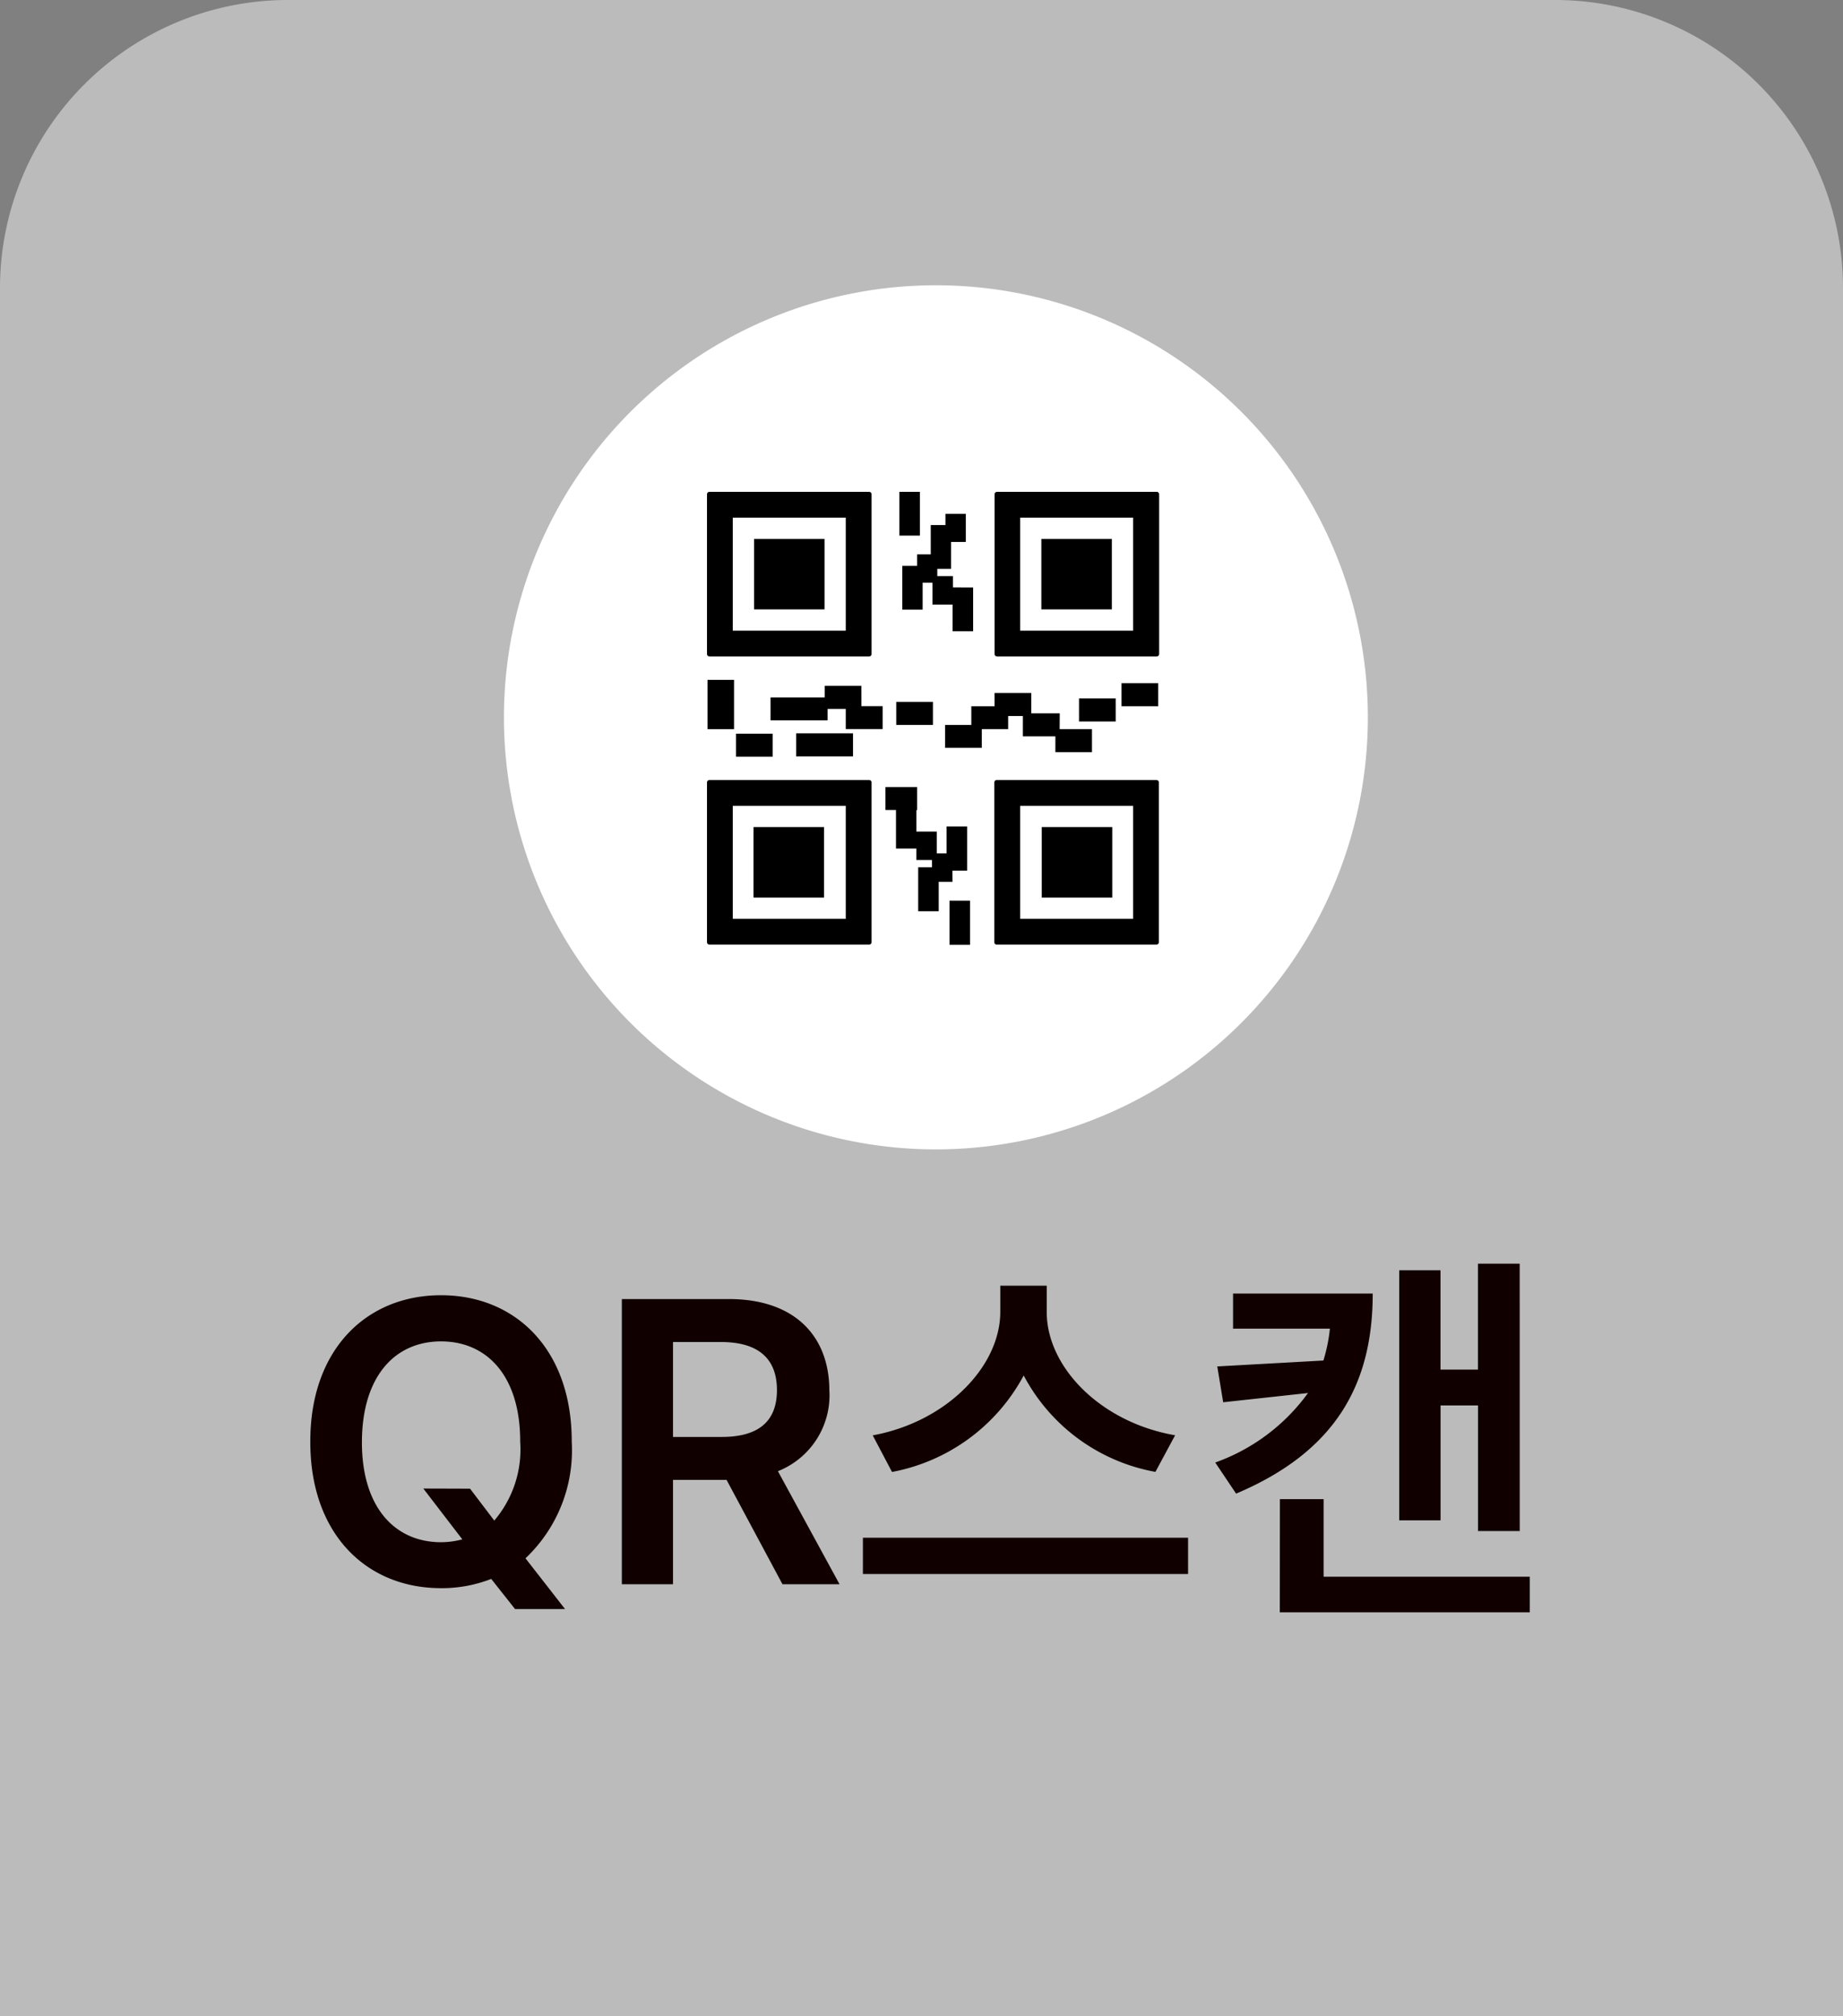 <svg xmlns="http://www.w3.org/2000/svg" width="64" height="70" viewBox="0 0 64 70">
  <rect x="0" y="0" width="64" height="70" fill="#808080" stroke="none"/>
  <g id="그룹_756" data-name="그룹 756" transform="translate(434 -2615)">
    <path id="사각형_57" data-name="사각형 57" d="M10,0H54A10,10,0,0,1,64,10V70a0,0,0,0,1,0,0H0a0,0,0,0,1,0,0V10A10,10,0,0,1,10,0Z" transform="translate(-434 2615)" fill="#bbb"/>
    <path id="패스_655" data-name="패스 655" d="M-17.3-3.322l1.354,1.764a2.874,2.874,0,0,1-.738.1c-1.613,0-2.755-1.224-2.748-3.486s1.135-3.486,2.748-3.486,2.755,1.224,2.748,3.486a3.8,3.8,0,0,1-.9,2.734l-.841-1.107Zm-3.924-1.627C-21.231-1.757-19.289.137-16.685.137a4.7,4.7,0,0,0,1.743-.321l.827,1.046h1.736L-13.752-.9a5.156,5.156,0,0,0,1.606-4.047c.007-3.2-1.948-5.086-4.539-5.086S-21.231-8.148-21.224-4.949ZM-10.406,0h1.777V-3.623h1.859L-4.828,0h1.982l-2.14-3.924A2.835,2.835,0,0,0-3.2-6.74C-3.208-8.627-4.418-9.9-6.687-9.9h-3.719Zm1.777-5.113V-8.408h1.668c1.34,0,1.941.615,1.941,1.668s-.6,1.634-1.941,1.627ZM4.349-9.447v-.916H2.736v.916c-.007,1.9-1.88,3.814-4.43,4.279l.67,1.271a6.558,6.558,0,0,0,4.573-3.35A6.474,6.474,0,0,0,8.123-3.9l.684-1.271C6.216-5.619,4.349-7.54,4.349-9.447ZM-2.035-.355H9.257V-1.613H-2.035ZM20.773-11.129H19.323v3.678h-1.3V-10.9H16.589v8.682h1.436V-6.207h1.3v4.361h1.449ZM10.2-4.225l.725,1.08c3.459-1.463,4.744-3.8,4.744-6.945H10.819v1.217h3.363a5.676,5.676,0,0,1-.226,1.107l-3.685.205.205,1.244,2.946-.321A6.787,6.787,0,0,1,10.2-4.225Zm2.242,5.2h8.682V-.26H13.964V-2.953H12.446Z" transform="translate(-402 2670)" fill="#100"/>
    <g id="qr-code-scan-svgrepo-com" transform="translate(-417.454 2624.04)">
      <path id="패스_25" data-name="패스 25" d="M15,0A15,15,0,1,1,0,15,15,15,0,0,1,15,0Z" transform="translate(0.954 0.864)" fill="#fff"/>
      <path id="패스_5" data-name="패스 5" d="M122.755,123.019H104.289a.186.186,0,0,1-.189-.189v-18.54a.186.186,0,0,1,.189-.189h18.473a.186.186,0,0,1,.189.189v18.54A.2.2,0,0,1,122.755,123.019Z" transform="translate(-97.571 -97.561)" fill="#fff"/>
      <path id="패스_6" data-name="패스 6" d="M135.027,135.115h-5.539a.086.086,0,0,1-.088-.088v-5.539a.086.086,0,0,1,.088-.088h5.539a.086.086,0,0,1,.088.088v5.539A.086.086,0,0,1,135.027,135.115Z" transform="translate(-121.395 -121.365)"/>
      <rect id="사각형_28" data-name="사각형 28" width="3.924" height="3.924" transform="translate(8.9 8.931)" fill="#fff"/>
      <g id="그룹_62" data-name="그룹 62" transform="translate(8.005 9.669)">
        <rect id="사각형_29" data-name="사각형 29" width="2.448" height="2.448" transform="translate(1.634)"/>
        <path id="패스_7" data-name="패스 7" d="M135.027,293.715h-5.539a.086.086,0,0,1-.088-.088v-5.539a.086.086,0,0,1,.088-.088h5.539a.086.086,0,0,1,.088.088v5.539A.086.086,0,0,1,135.027,293.715Z" transform="translate(-129.4 -279.629)"/>
      </g>
      <rect id="사각형_30" data-name="사각형 30" width="3.924" height="3.924" transform="translate(8.9 18.936)" fill="#fff"/>
      <g id="그룹_63" data-name="그룹 63" transform="translate(9.621 8.035)">
        <rect id="사각형_31" data-name="사각형 31" width="2.448" height="2.448" transform="translate(0 11.639)"/>
        <path id="패스_8" data-name="패스 8" d="M293.627,135.115h-5.539a.086.086,0,0,1-.088-.088v-5.539a.086.086,0,0,1,.088-.088h5.539a.086.086,0,0,1,.088.088v5.539A.086.086,0,0,1,293.627,135.115Z" transform="translate(-279.629 -129.4)"/>
      </g>
      <rect id="사각형_32" data-name="사각형 32" width="3.924" height="3.924" transform="translate(18.879 8.931)" fill="#fff"/>
      <g id="그룹_64" data-name="그룹 64" transform="translate(17.982 9.669)">
        <rect id="사각형_33" data-name="사각형 33" width="2.448" height="2.448" transform="translate(1.634)"/>
        <path id="패스_9" data-name="패스 9" d="M293.627,293.715h-5.539a.086.086,0,0,1-.088-.088v-5.539a.086.086,0,0,1,.088-.088h5.539a.086.086,0,0,1,.088.088v5.539A.086.086,0,0,1,293.627,293.715Z" transform="translate(-288 -279.629)"/>
      </g>
      <rect id="사각형_34" data-name="사각형 34" width="3.924" height="3.924" transform="translate(18.879 18.936)" fill="#fff"/>
      <g id="그룹_65" data-name="그룹 65" transform="translate(8.023 8.035)">
        <rect id="사각형_35" data-name="사각형 35" width="2.448" height="2.448" transform="translate(11.607 11.639)"/>
        <rect id="사각형_36" data-name="사각형 36" width="0.713" height="1.52" transform="translate(6.662)"/>
        <path id="패스_10" data-name="패스 10" d="M238.86,144.055v-.391h-.543v-.252h.479v-.934h.511V141.5H238.6v.391h-.511v1.016h-.473v.4H237.1v1.52h.707v-.934h.341v.757h.7v.927h.713v-1.52Z" transform="translate(-230.337 -140.737)"/>
        <rect id="사각형_37" data-name="사각형 37" width="0.921" height="1.71" transform="translate(0 6.529)"/>
        <rect id="사각형_38" data-name="사각형 38" width="1.975" height="0.801" transform="translate(3.078 8.384)"/>
        <path id="패스_11" data-name="패스 11" d="M167.754,236.2H166.48v.4H164.6v.795h1.981V237h.631v.7h1.281v-.795h-.738Z" transform="translate(-162.411 -229.463)"/>
        <path id="패스_12" data-name="패스 12" d="M264.681,240.807h-.99V240.1h-1.274v.461h-.807v.65H260.7v.795h1.274v-.65h.915V240.9h.511v.707h1.129v.549H265.8v-.8h-1.123Z" transform="translate(-252.449 -233.117)"/>
        <rect id="사각형_39" data-name="사각형 39" width="1.274" height="0.801" transform="translate(12.901 7.173)"/>
        <rect id="사각형_40" data-name="사각형 40" width="1.274" height="0.801" transform="translate(14.377 6.643)"/>
        <rect id="사각형_41" data-name="사각형 41" width="1.274" height="0.801" transform="translate(6.554 7.292)"/>
        <rect id="사각형_42" data-name="사각형 42" width="1.274" height="0.801" transform="translate(0.99 8.396)"/>
        <rect id="사각형_43" data-name="사각형 43" width="0.713" height="1.533" transform="translate(8.403 14.194)"/>
        <path id="패스_13" data-name="패스 13" d="M230.128,294.8h.511v-1.533h-.713v.934h-.341v-.757h-.707v-.744h.025V291.9h-1.1v.795h.366v1.337h.707v.4h.543v.252h-.479v1.527h.713v-1.022h.479Z" transform="translate(-221.624 -281.649)"/>
      </g>
    </g>
  </g>
</svg>
